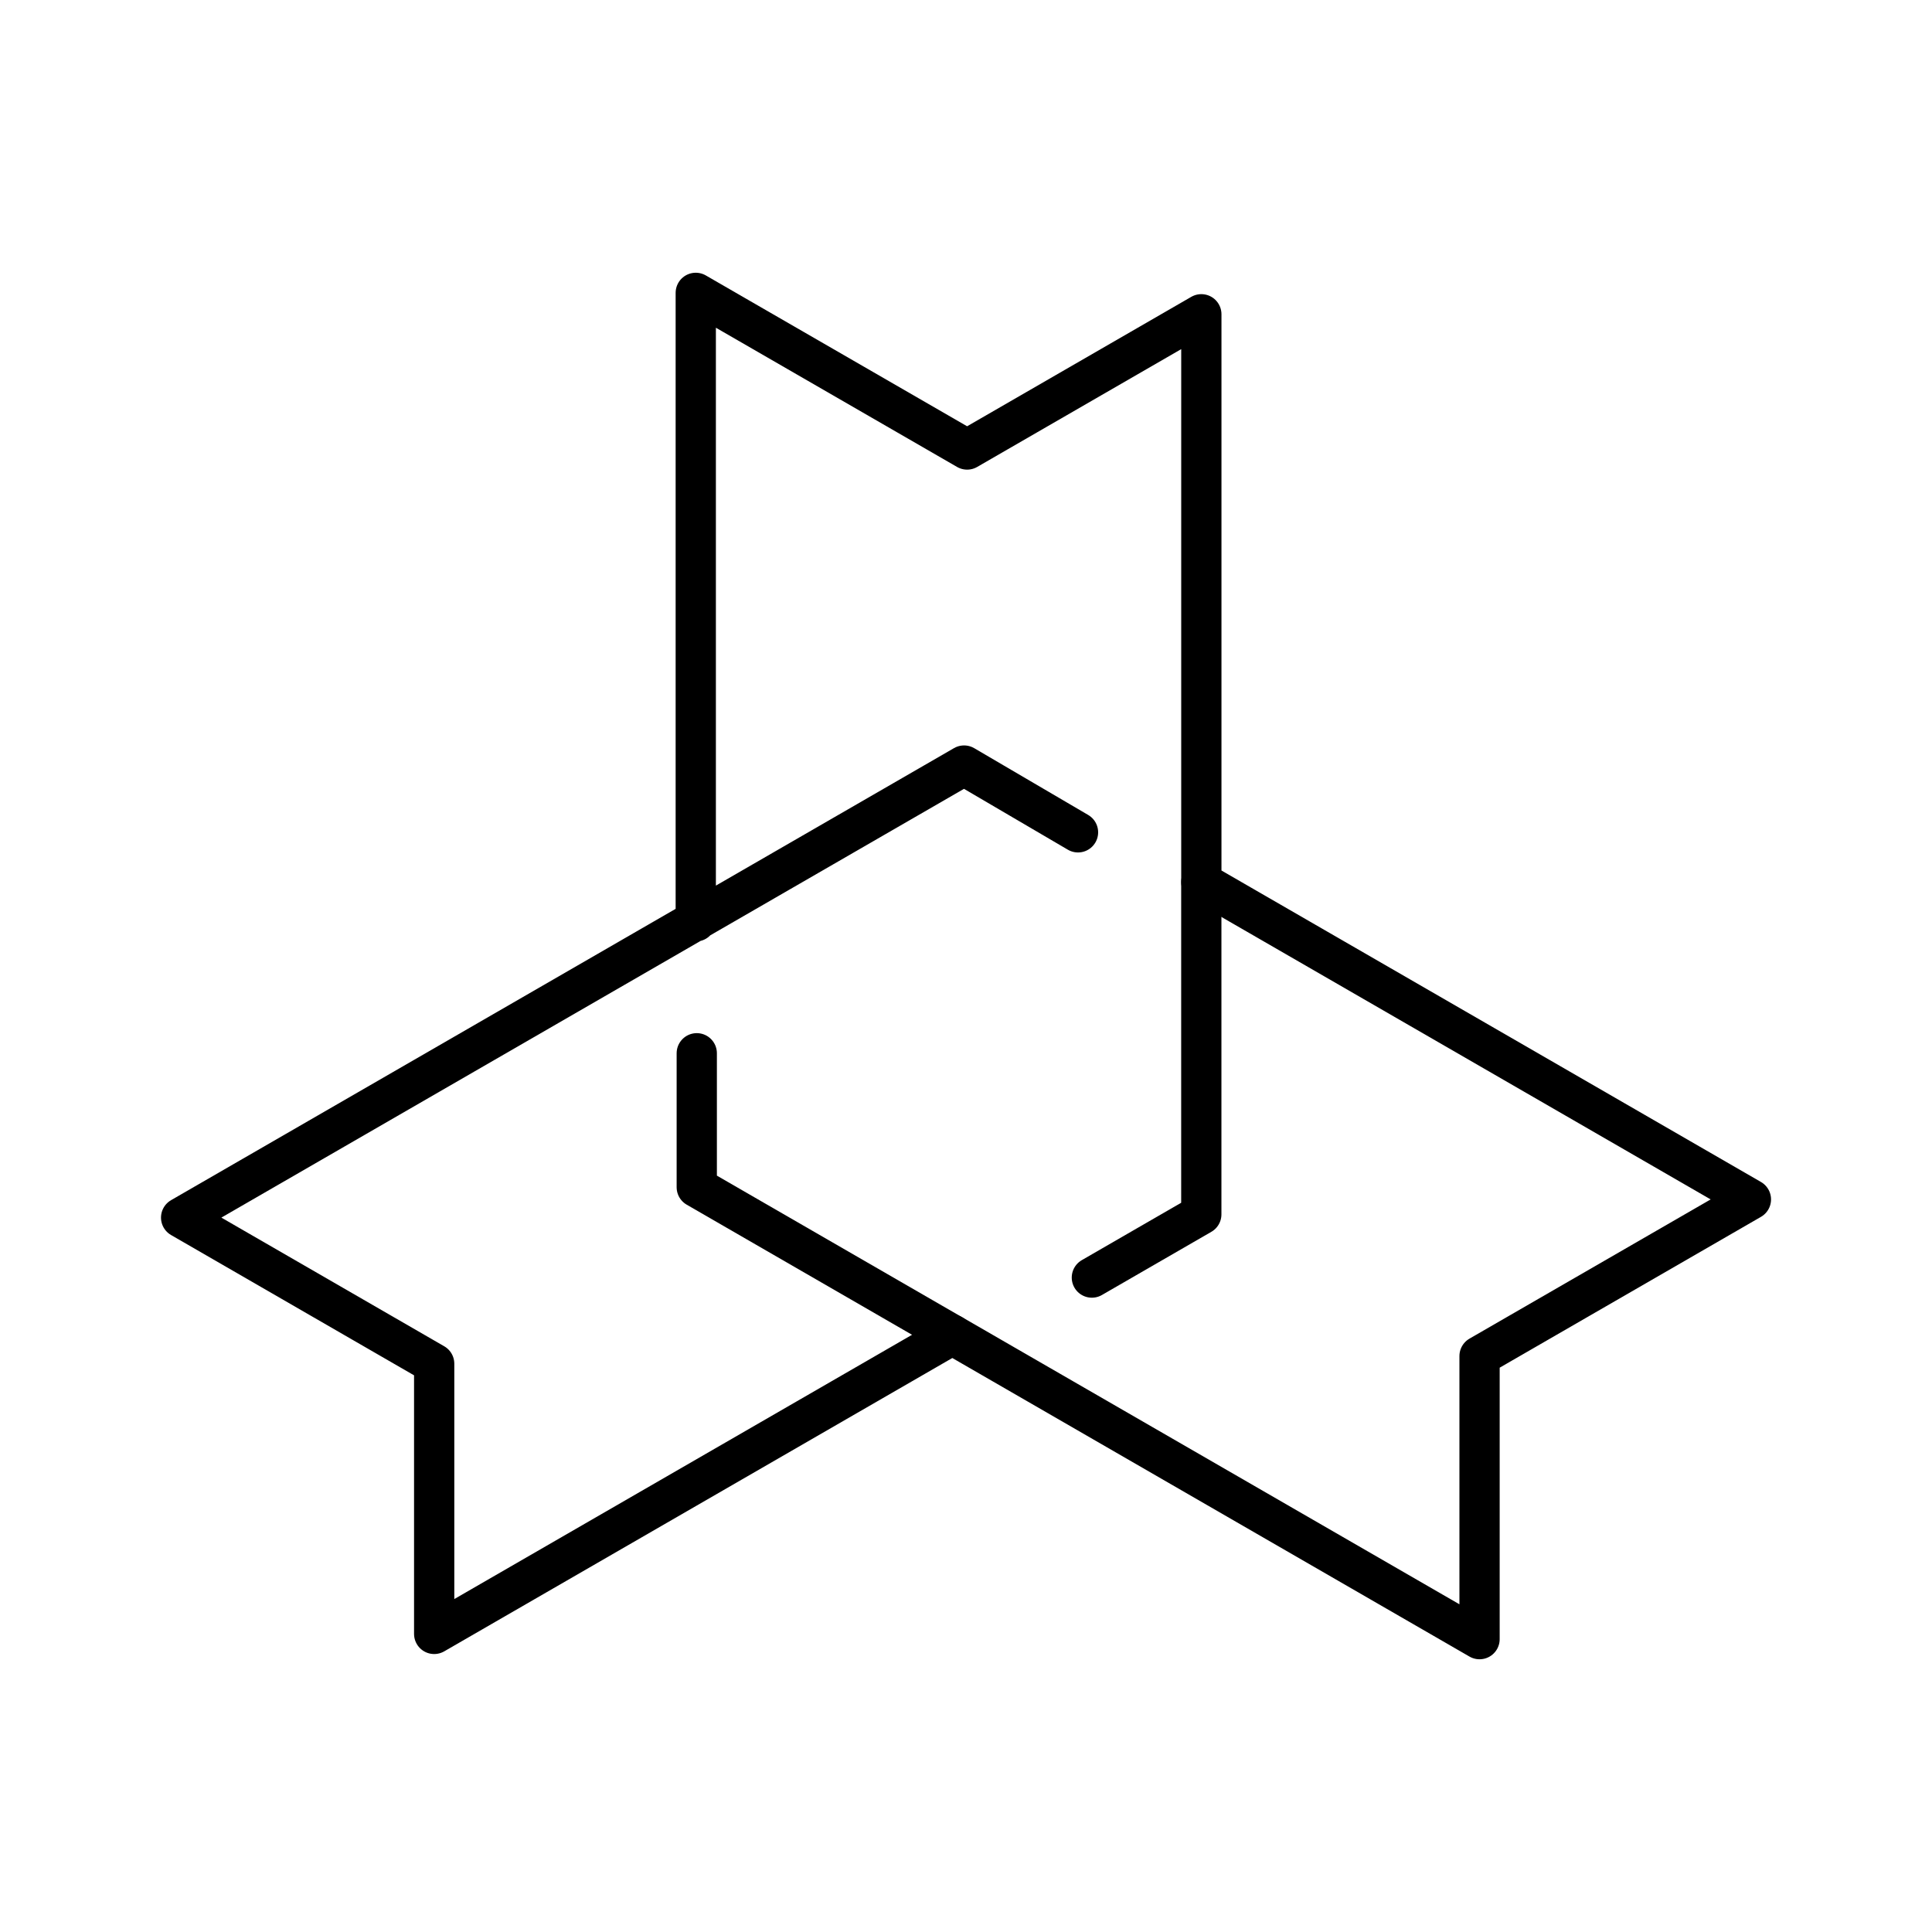 <?xml version="1.0" encoding="UTF-8"?><svg id="b" xmlns="http://www.w3.org/2000/svg" viewBox="0 0 48 48"><defs><style>.c{fill:none;stroke:#000;stroke-linecap:round;stroke-linejoin:round;}</style></defs><path class="c" d="M26.783,20.679l-2.831-1.659L4.5,30.251l6.287,3.63v6.713l12.873-7.432,13.099,7.562v-7.033l6.742-3.892-13.654-7.883V7.808l-5.819,3.36-6.742-3.892v15.615"/><path class="c" d="M29.846,21.916v8.255l-2.719,1.57"/><path class="c" d="M23.659,33.162l-6.348-3.665v-3.329"/></svg>